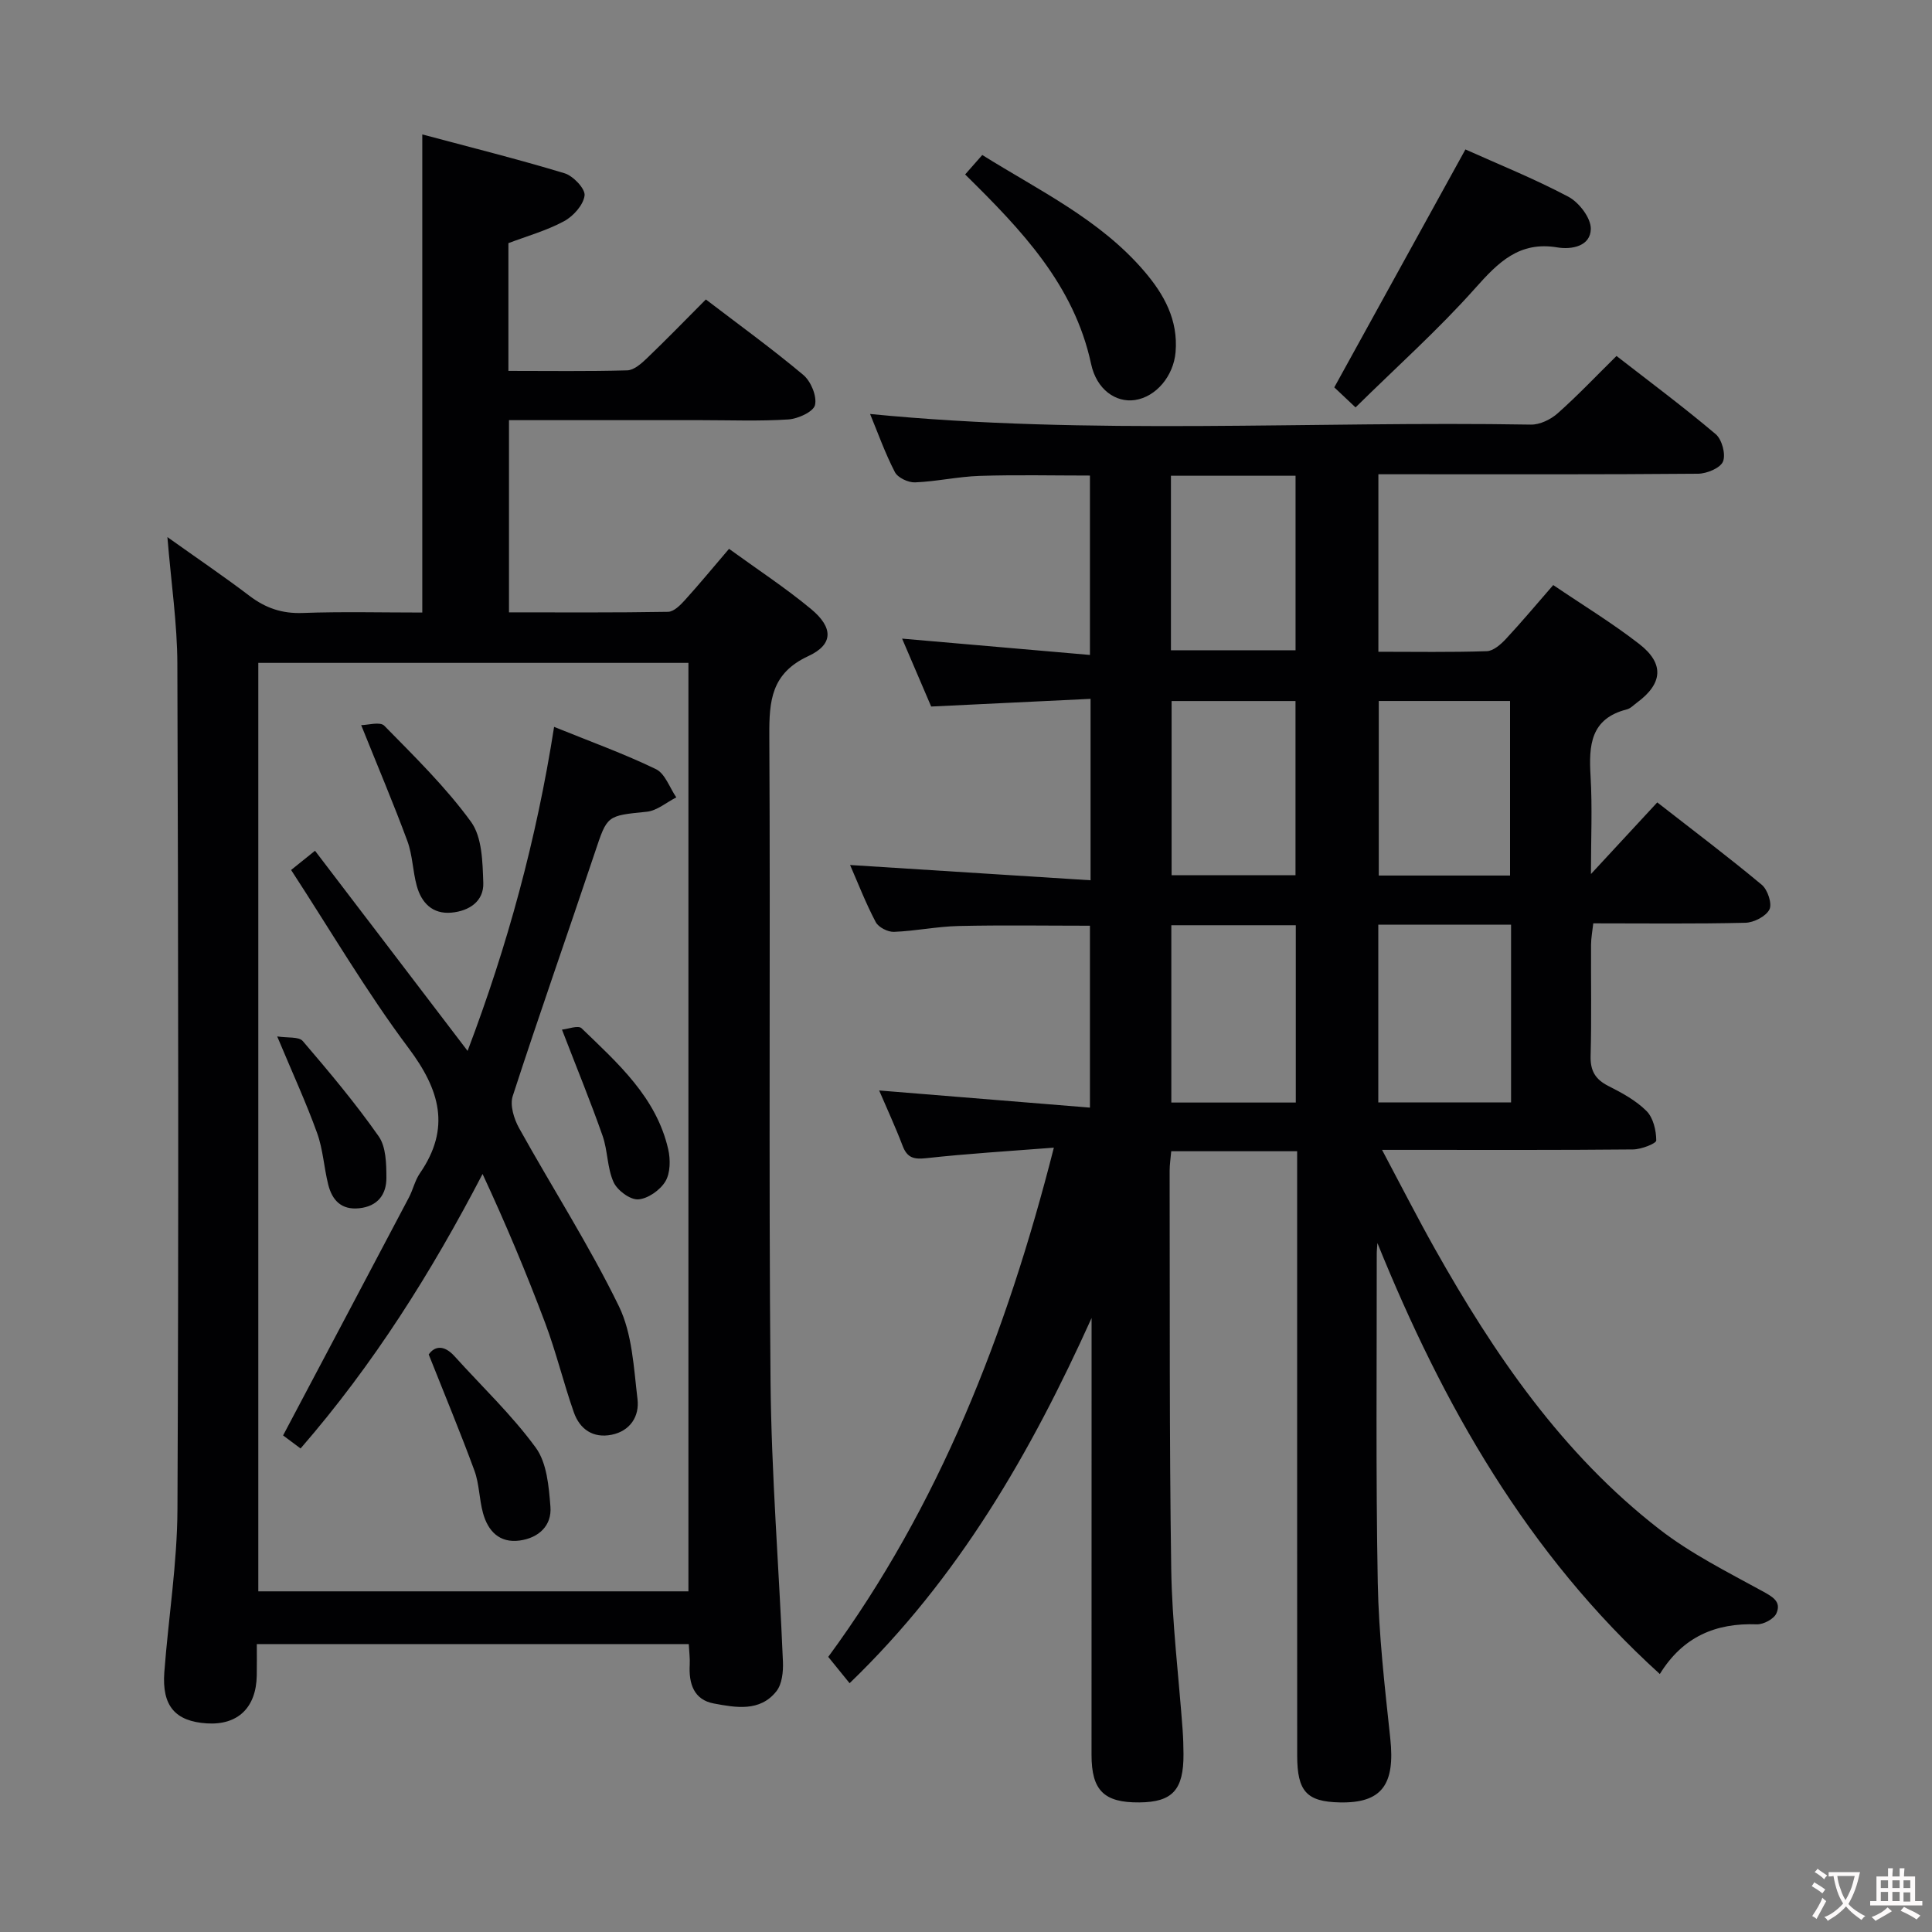 <svg enable-background="new 0 0 400 400" viewBox="0 0 400 400" xmlns="http://www.w3.org/2000/svg"><rect x="0" y="0" width="400" height="400" fill="#808080" stroke="none"/><g fill="#010103"><path d="m226 272.88c-12.55 27.8-27.49 53.83-50.1 75.61-1.43-1.76-2.78-3.43-4.42-5.45 22.89-31.16 36.88-66.77 46.71-105.43-9.23.72-17.8 1.23-26.33 2.17-2.57.28-4 .02-4.97-2.52-1.51-3.96-3.3-7.82-4.87-11.49 14.59 1.19 28.91 2.35 43.64 3.55 0-13.23 0-25.3 0-37.66-9.03 0-18.12-.15-27.2.06-4.46.1-8.9 1.04-13.37 1.21-1.27.05-3.21-.94-3.78-2.02-2.07-3.92-3.68-8.09-5.31-11.82 16.57 1.05 33.05 2.1 49.79 3.16 0-13.03 0-24.81 0-37.56-10.87.53-21.57 1.04-33 1.59-1.79-4.19-3.85-8.99-6.02-14.06 13.15 1.14 25.82 2.25 38.89 3.38 0-12.93 0-24.83 0-37.14-7.63 0-15.24-.18-22.83.07-4.47.14-8.9 1.16-13.37 1.34-1.41.06-3.58-.96-4.18-2.12-2.04-3.93-3.53-8.15-5.14-12.04 45.66 4.49 91.28 1.42 136.83 2.2 1.85.03 4.09-1.06 5.52-2.33 4.1-3.63 7.88-7.63 12.19-11.88 6.83 5.31 13.86 10.54 20.54 16.19 1.29 1.09 2.12 4.17 1.51 5.66-.55 1.36-3.35 2.51-5.16 2.53-20.16.18-40.32.11-60.48.11-1.8 0-3.6 0-5.71 0v36.75c7.56 0 15.01.13 22.44-.12 1.35-.04 2.89-1.39 3.94-2.51 3.28-3.52 6.37-7.22 9.82-11.18 6.1 4.14 12.21 7.85 17.82 12.21 5.25 4.08 4.84 8.22-.51 12.15-.67.49-1.31 1.19-2.06 1.38-7.55 1.91-7.9 7.45-7.52 13.82.38 6.44.08 12.92.08 20.27 4.9-5.29 9.18-9.92 13.73-14.83 7.9 6.16 14.92 11.45 21.65 17.07 1.21 1.01 2.17 3.93 1.57 5.1-.73 1.43-3.22 2.71-4.99 2.75-10.32.25-20.64.12-31.48.12-.18 1.61-.45 3.01-.46 4.42-.04 7.66.12 15.33-.09 22.99-.09 3.1.96 4.89 3.69 6.27 2.8 1.41 5.7 2.99 7.88 5.17 1.4 1.4 2.01 4.02 2.02 6.1 0 .64-3.12 1.85-4.82 1.86-15.33.15-30.66.09-45.99.09-1.6 0-3.21 0-5.96 0 3.93 7.39 7.29 13.99 10.92 20.45 12.31 21.9 26.39 42.49 46.48 58.08 6.5 5.05 14.03 8.82 21.29 12.8 2.18 1.19 4.04 2.2 2.95 4.64-.52 1.16-2.68 2.31-4.06 2.26-8.48-.31-15.3 2.54-20.07 10.29-27.49-24.93-44.89-55.72-58.47-89.23-.05.76-.14 1.52-.14 2.27.02 22.66-.21 45.33.21 67.98.2 10.78 1.44 21.55 2.59 32.29 1.04 9.61-1.76 13.45-10.45 13.27-6.84-.14-8.82-2.26-8.82-9.7-.02-39.66-.01-79.31-.01-118.97 0-1.96 0-3.92 0-6.15-8.98 0-17.38 0-26.07 0-.12 1.46-.33 2.75-.33 4.03.06 27.49-.08 54.98.33 82.47.17 11.11 1.55 22.2 2.36 33.3.12 1.66.17 3.33.18 4.99.04 7.44-2.28 9.97-9.13 10.03-7.31.07-9.91-2.46-9.91-9.83 0-30.15.01-60.31.01-90.46zm86.85-81.43c-9.38 0-18.29 0-27.49 0v36.79h27.49c0-12.32 0-24.3 0-36.79zm-27.39-46.32v36.14h27.18c0-12.22 0-24.12 0-36.14-9.17 0-17.97 0-27.18 0zm-17.18 46.43c-8.94 0-17.33 0-25.77 0v36.71h25.77c0-12.35 0-24.39 0-36.71zm-25.85-56.93h25.8c0-12.2 0-24.1 0-36.13-8.76 0-17.15 0-25.8 0zm.14 10.51v36.07h25.65c0-12.23 0-24.08 0-36.07-8.67 0-16.96 0-25.65 0z"/><path d="m34.66 111.2c6.29 4.48 11.75 8.18 17 12.17 3.33 2.53 6.75 3.7 11 3.54 8.14-.3 16.29-.09 24.77-.09 0-32.84 0-65.36 0-98.99 9.86 2.64 19.72 5.1 29.44 8.04 1.8.54 4.33 3.21 4.16 4.6-.24 1.97-2.34 4.31-4.27 5.34-3.6 1.94-7.65 3.07-11.5 4.53v26.45c8.37 0 16.49.12 24.6-.11 1.38-.04 2.91-1.39 4.04-2.47 4.07-3.9 8-7.95 12.24-12.21 6.87 5.25 13.72 10.21 20.18 15.63 1.57 1.32 2.84 4.38 2.42 6.22-.31 1.39-3.5 2.85-5.5 2.99-5.97.39-11.99.15-17.99.15-13.16 0-26.32 0-39.87 0v39.79c11.04 0 21.99.08 32.94-.11 1.19-.02 2.54-1.38 3.48-2.42 3-3.31 5.84-6.77 9.14-10.62 5.84 4.24 11.67 8.06 17 12.48 4.59 3.82 4.64 7.3-.57 9.72-7.71 3.57-8.13 9.27-8.09 16.48.24 44.49-.15 88.99.25 133.47.17 19.43 1.76 38.85 2.57 58.29.08 2.04-.18 4.6-1.35 6.08-3.41 4.32-8.43 3.38-12.96 2.54-4.16-.77-5.21-4.14-4.99-8.04.07-1.3-.11-2.62-.2-4.26-29.72 0-59.27 0-89.43 0 0 2.26.03 4.37-.01 6.48-.11 6.68-3.91 10.33-10.31 9.94-6.55-.41-9.35-3.6-8.83-10.59.85-11.26 2.67-22.51 2.72-33.77.26-58.32.17-116.64-.02-174.96-.02-8.36-1.28-16.73-2.06-26.29zm18.82 26.04v192.23h89.05c0-64.24 0-128.11 0-192.23-29.72 0-59.16 0-89.05 0z"/><path d="m280.65 84.35c-2.43-2.3-3.85-3.63-4.4-4.15 9.17-16.63 18.02-32.7 27.15-49.26 6.62 2.98 14.17 6.01 21.31 9.79 2.21 1.17 4.68 4.39 4.65 6.65-.05 3.61-3.96 4.34-6.95 3.84-7.88-1.31-12.22 3.1-16.99 8.46-7.59 8.53-16.16 16.19-24.77 24.67z"/><path d="m199.82 36.12c1.36-1.54 2.32-2.64 3.55-4.03 11.79 7.38 24.35 13.33 33.54 24.07 4.11 4.8 7.04 10.09 6.48 16.74-.42 4.95-4.03 9.26-8.4 9.92-3.94.59-7.95-2.13-9.09-7.47-3.52-16.38-14.42-27.75-26.08-39.23z"/><path d="m114.72 150.49c7.65 3.1 14.53 5.58 21.08 8.75 1.9.92 2.84 3.84 4.22 5.85-2.03 1.03-3.99 2.75-6.1 2.97-8.32.84-8.18.72-10.75 8.42-5.63 16.84-11.54 33.58-17.02 50.46-.61 1.89.26 4.71 1.32 6.62 6.84 12.32 14.5 24.23 20.66 36.87 2.78 5.71 3.08 12.76 3.86 19.27.42 3.5-1.49 6.57-5.36 7.35-3.85.77-6.6-1.15-7.83-4.66-2.14-6.1-3.65-12.42-5.92-18.46-3.9-10.37-8.19-20.6-12.97-30.87-10.6 20.37-22.52 39.36-37.68 56.83-1.58-1.18-2.97-2.21-3.62-2.7 8.85-16.72 17.47-32.99 26.06-49.28.85-1.62 1.24-3.51 2.26-4.99 6.45-9.36 4.15-17.27-2.35-25.94-8.73-11.66-16.13-24.32-24.31-36.86 1.57-1.26 2.95-2.37 4.95-3.98 10.51 13.78 20.84 27.33 31.59 41.44 8.29-21.87 14.26-43.8 17.91-67.09z"/><path d="m74.78 150.13c1.34 0 3.91-.77 4.78.12 6.26 6.38 12.73 12.71 17.96 19.9 2.31 3.18 2.39 8.34 2.54 12.63.13 3.84-2.94 5.84-6.59 6.17-3.94.36-6.23-2.04-7.19-5.57-.83-3.03-.86-6.32-1.93-9.23-2.85-7.72-6.08-15.32-9.57-24.02z"/><path d="m88.76 280.43c1.16-1.67 3.09-2.14 5.36.38 5.66 6.27 11.86 12.14 16.81 18.92 2.3 3.16 2.7 8.03 3.03 12.19.32 3.96-2.44 6.49-6.36 7.03-4.19.57-6.57-1.95-7.6-5.69-.79-2.87-.76-6-1.77-8.77-2.89-7.87-6.13-15.64-9.47-24.06z"/><path d="m57.39 214.58c2.16.34 4.47.01 5.29.95 5.47 6.39 10.9 12.86 15.72 19.73 1.53 2.18 1.59 5.68 1.6 8.57.02 3.47-1.8 5.94-5.66 6.33-3.72.38-5.59-1.72-6.39-4.92-.88-3.52-1.07-7.26-2.29-10.64-2.23-6.2-5-12.21-8.27-20.02z"/><path d="m116.35 213.17c1.2-.11 3.36-.95 4.06-.28 7.5 7.25 15.48 14.28 17.94 25.07.48 2.11.45 4.91-.59 6.64-1.09 1.81-3.64 3.6-5.64 3.72-1.69.09-4.32-1.87-5.09-3.58-1.33-2.94-1.19-6.5-2.27-9.58-2.45-6.99-5.27-13.85-8.41-21.99z"/></g><path d="m377.9 391.2c-.2.3-.4.5-.6.8-.7-.6-1.4-1-2.2-1.5.2-.3.4-.5.5-.8.6.4 1.4.8 2.3 1.5zm-1.8 6.1c-.2-.2-.5-.4-.9-.6.4-.6.8-1.2 1.2-1.9s.7-1.3.9-1.9c.3.3.5.5.8.7-.7 1.3-1.4 2.6-2 3.7zm2.2-9c-.3.3-.5.5-.6.8-.6-.6-1.3-1.1-2-1.5.3-.3.5-.5.6-.7.6.5 1.3.9 2 1.4zm.3.2v-.9h2 4.5c-.3 1.3-.6 2.5-1 3.6s-.9 2.1-1.4 3c.4.5 1 1 1.6 1.4s1.2.8 1.9 1.1c-.3.2-.5.4-.8.8-.4-.3-1-.7-1.6-1.2s-1.2-1.1-1.6-1.6c-.5.6-1.1 1.1-1.7 1.6s-1.4.9-2.1 1.4c-.1-.3-.3-.5-.7-.8.6-.2 1.2-.5 1.9-1s1.4-1.1 2-1.8c-.5-.8-.9-1.6-1.2-2.5s-.6-2-.8-3.2c-.4.1-.7.1-1 .1zm2.5 2.7c.3 1 .7 1.7 1 2.2.3-.5.6-1.1 1-2s.6-1.9.9-3h-3.2-.4c.1.9.3 1.8.7 2.8z" fill="#fcfafa"/><path d="m396.5 388.5v1.5 3.6h1.5v.9c-.4 0-1 0-1.7 0h-7.9c-.5 0-.9 0-1.2 0v-.9h1.3v-3.5c0-.7 0-1.2 0-1.6h2.4c0-.8 0-1.4 0-1.7h1c0 .3-.1.8-.1 1.7h1.5c0-.8 0-1.4 0-1.7h1c0 .3-.1.9-.1 1.7zm-8.2 9.2c-.2-.3-.5-.5-.8-.8.8-.3 1.4-.6 1.9-.9s1-.7 1.4-1.1c.3.3.6.5.9.8-1.6 1-2.8 1.6-3.4 2zm2.6-6.8v-1.6h-1.5v1.6zm0 2.7v-1.9h-1.5v1.9zm2.4-2.7v-1.6h-1.5v1.6zm0 2.7v-1.9h-1.5v1.9zm.2 2 .7-.8c.4.2.9.5 1.6.8s1.3.7 1.8 1c-.3.3-.5.5-.8.8-.4-.3-1.5-1-3.3-1.8zm2-4.7v-1.6h-1.4v1.6zm0 2.8v-1.9h-1.4v1.9z" fill="#fcfafa"/></svg>